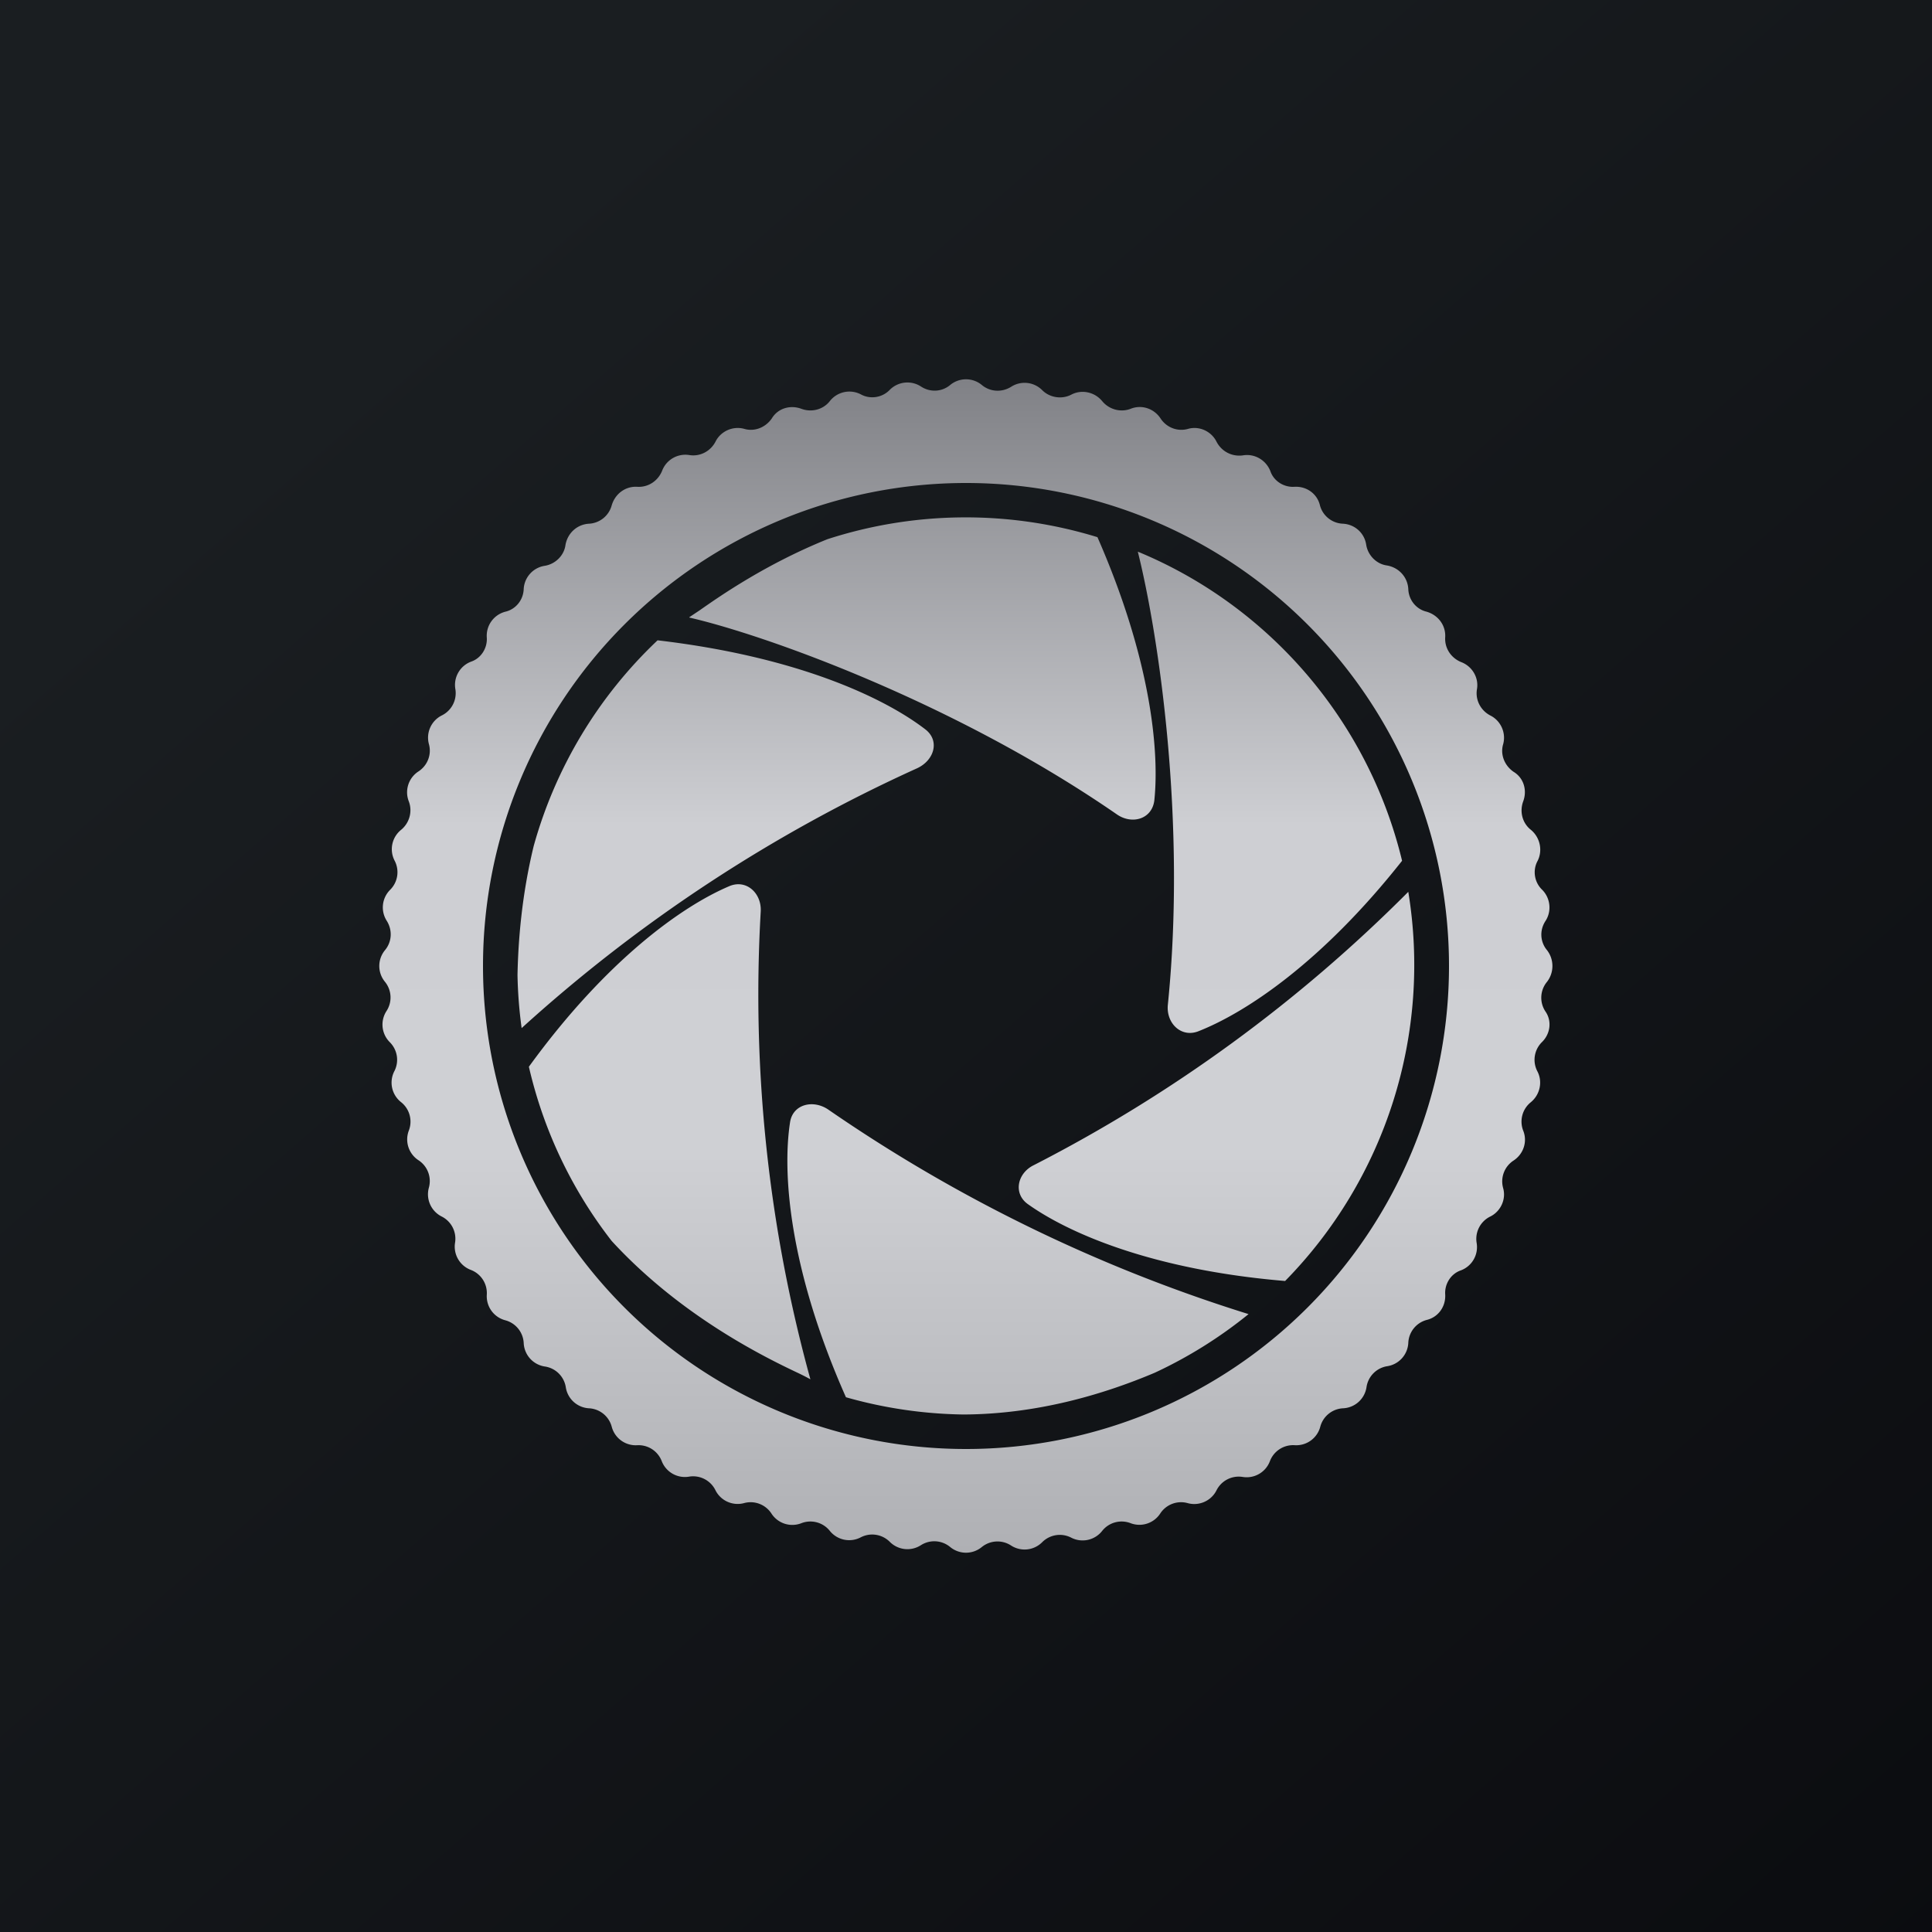 <!-- by TradeStack --><svg width="56" height="56" viewBox="0 0 56 56" xmlns="http://www.w3.org/2000/svg"><path fill="url(#ajcdb3kjm)" d="M0 0h56v56H0z"/><path fill-rule="evenodd" d="M27.54 11.16a.72.72 0 0 1 .92 0c.24.2.58.22.85.05a.72.72 0 0 1 .9.1c.22.22.57.27.84.13.3-.16.68-.08.9.19.2.24.53.33.82.22.32-.13.68-.01.87.28.17.26.49.39.8.3.32-.09.67.07.82.37.15.29.45.44.76.4.34-.06.67.13.8.45.1.3.4.48.7.46.35-.02.66.2.74.54.08.3.35.52.67.53.34.02.62.27.67.61.05.31.3.56.6.6.35.06.6.34.62.68.01.32.23.59.53.66.34.1.56.4.54.74-.02.32.17.6.46.72.32.12.52.45.46.79-.05.3.1.61.39.76.3.15.46.5.37.83-.09.3.04.62.3.8.3.18.4.54.28.86-.11.3-.02.63.22.82.27.22.35.6.2.9-.15.27-.1.62.13.84.24.24.28.62.1.9-.18.27-.16.61.04.85.21.27.21.65 0 .92a.72.72 0 0 0-.05.85c.2.28.15.66-.1.9a.72.72 0 0 0-.13.84c.16.3.08.68-.19.9a.72.72 0 0 0-.22.82c.13.32.01.68-.28.87a.72.72 0 0 0-.3.8c.09.32-.07.67-.37.82a.72.72 0 0 0-.4.76.72.72 0 0 1-.45.8c-.3.1-.48.4-.46.7.02.35-.2.66-.54.74a.72.72 0 0 0-.53.67.72.72 0 0 1-.61.67.72.72 0 0 0-.6.6.72.72 0 0 1-.68.62.72.72 0 0 0-.66.53.72.72 0 0 1-.74.54.72.72 0 0 0-.72.46.72.72 0 0 1-.79.46.72.72 0 0 0-.76.39c-.15.3-.5.46-.83.37a.72.72 0 0 0-.8.3.72.72 0 0 1-.86.28.72.72 0 0 0-.82.22.72.72 0 0 1-.9.2.72.72 0 0 0-.84.13.72.72 0 0 1-.9.1.72.72 0 0 0-.85.04.72.72 0 0 1-.92 0 .72.72 0 0 0-.85-.05.72.72 0 0 1-.9-.1.72.72 0 0 0-.84-.13.72.72 0 0 1-.9-.19.72.72 0 0 0-.82-.22.72.72 0 0 1-.87-.28.72.72 0 0 0-.8-.3.72.72 0 0 1-.82-.37.72.72 0 0 0-.76-.4.72.72 0 0 1-.8-.45.72.72 0 0 0-.7-.46.72.72 0 0 1-.75-.54.72.72 0 0 0-.66-.53.72.72 0 0 1-.67-.61.72.72 0 0 0-.6-.6.72.72 0 0 1-.62-.68.72.72 0 0 0-.53-.66.72.72 0 0 1-.54-.74.72.72 0 0 0-.46-.72.72.72 0 0 1-.46-.79.72.72 0 0 0-.39-.76.72.72 0 0 1-.37-.83.72.72 0 0 0-.3-.8.72.72 0 0 1-.28-.86.72.72 0 0 0-.22-.82.72.72 0 0 1-.2-.9.72.72 0 0 0-.13-.84.72.72 0 0 1-.1-.9.72.72 0 0 0-.04-.85.72.72 0 0 1 0-.92c.2-.24.22-.58.05-.85a.72.72 0 0 1 .1-.9.72.72 0 0 0 .13-.84.72.72 0 0 1 .19-.9c.24-.2.33-.53.22-.82a.72.72 0 0 1 .28-.87c.26-.17.39-.49.3-.8a.72.72 0 0 1 .37-.82.72.72 0 0 0 .4-.76.72.72 0 0 1 .45-.8c.3-.1.48-.4.46-.7a.72.72 0 0 1 .54-.75c.3-.07.52-.34.53-.66a.72.72 0 0 1 .61-.67c.31-.05.56-.3.6-.6.06-.35.34-.6.68-.62a.72.72 0 0 0 .66-.53c.1-.34.4-.56.74-.54.32.02.6-.17.72-.46a.72.72 0 0 1 .79-.46c.3.05.61-.1.76-.39.15-.3.5-.46.83-.37.3.09.62-.04.8-.3.18-.3.54-.4.86-.28.3.11.63.02.82-.22a.72.72 0 0 1 .9-.2c.27.15.62.1.84-.13a.72.72 0 0 1 .9-.1c.27.18.61.16.85-.04ZM42 28a14 14 0 1 1-28 0 14 14 0 0 1 28 0ZM19.98 17.9c2.18.5 7.7 2.46 12.4 5.71.44.3 1.02.13 1.08-.42.15-1.47-.12-4.13-1.65-7.62a13 13 0 0 0-7.83.06c-1.78.72-3.1 1.64-3.7 2.06l-.3.2Zm13.87 11.23c.54-5.3-.26-10.7-.87-13.14 3.8 1.57 6.68 4.9 7.66 8.96-2.33 2.95-4.53 4.4-5.9 4.94-.5.2-.94-.23-.89-.76Zm-3.88 4.64a42.95 42.95 0 0 0 10.85-7.92 13.08 13.08 0 0 1-3.57 11.28c-3.83-.32-6.27-1.38-7.46-2.23-.43-.31-.3-.9.18-1.13Zm-5.95-1.6a45.01 45.01 0 0 0 12.17 5.92 13 13 0 0 1-2.72 1.7c-1.49.63-3.41 1.2-5.54 1.21a13.07 13.07 0 0 1-3.41-.5c-1.64-3.7-1.85-6.47-1.62-7.97.08-.53.68-.67 1.12-.36Zm-.86 7.64c-.93-.44-3.4-1.63-5.43-3.84a12.95 12.95 0 0 1-2.4-5.05c2.25-3.1 4.44-4.65 5.8-5.23.5-.22.95.2.92.73a41.93 41.93 0 0 0 1.44 13.56 6.54 6.54 0 0 0-.33-.17Zm3.42-17.54a44.15 44.15 0 0 0-11.46 7.53 13.1 13.1 0 0 1-.12-1.54c.02-.98.12-2.3.47-3.74a13 13 0 0 1 3.59-5.96c4.02.47 6.55 1.65 7.76 2.58.43.33.26.9-.24 1.13Z" fill="url(#bjcdb3kjm)"/><defs><linearGradient id="ajcdb3kjm" x1="10.42" y1="9.71" x2="68.15" y2="76.02" gradientUnits="userSpaceOnUse"><stop stop-color="#1A1E21"/><stop offset="1" stop-color="#06060A"/></linearGradient><linearGradient id="bjcdb3kjm" x1="28" y1="11" x2="28" y2="45" gradientUnits="userSpaceOnUse"><stop stop-color="#808186"/><stop offset=".38" stop-color="#CECFD3"/><stop offset=".66" stop-color="#CFD0D4"/><stop offset="1" stop-color="#AFB0B4"/></linearGradient></defs></svg>